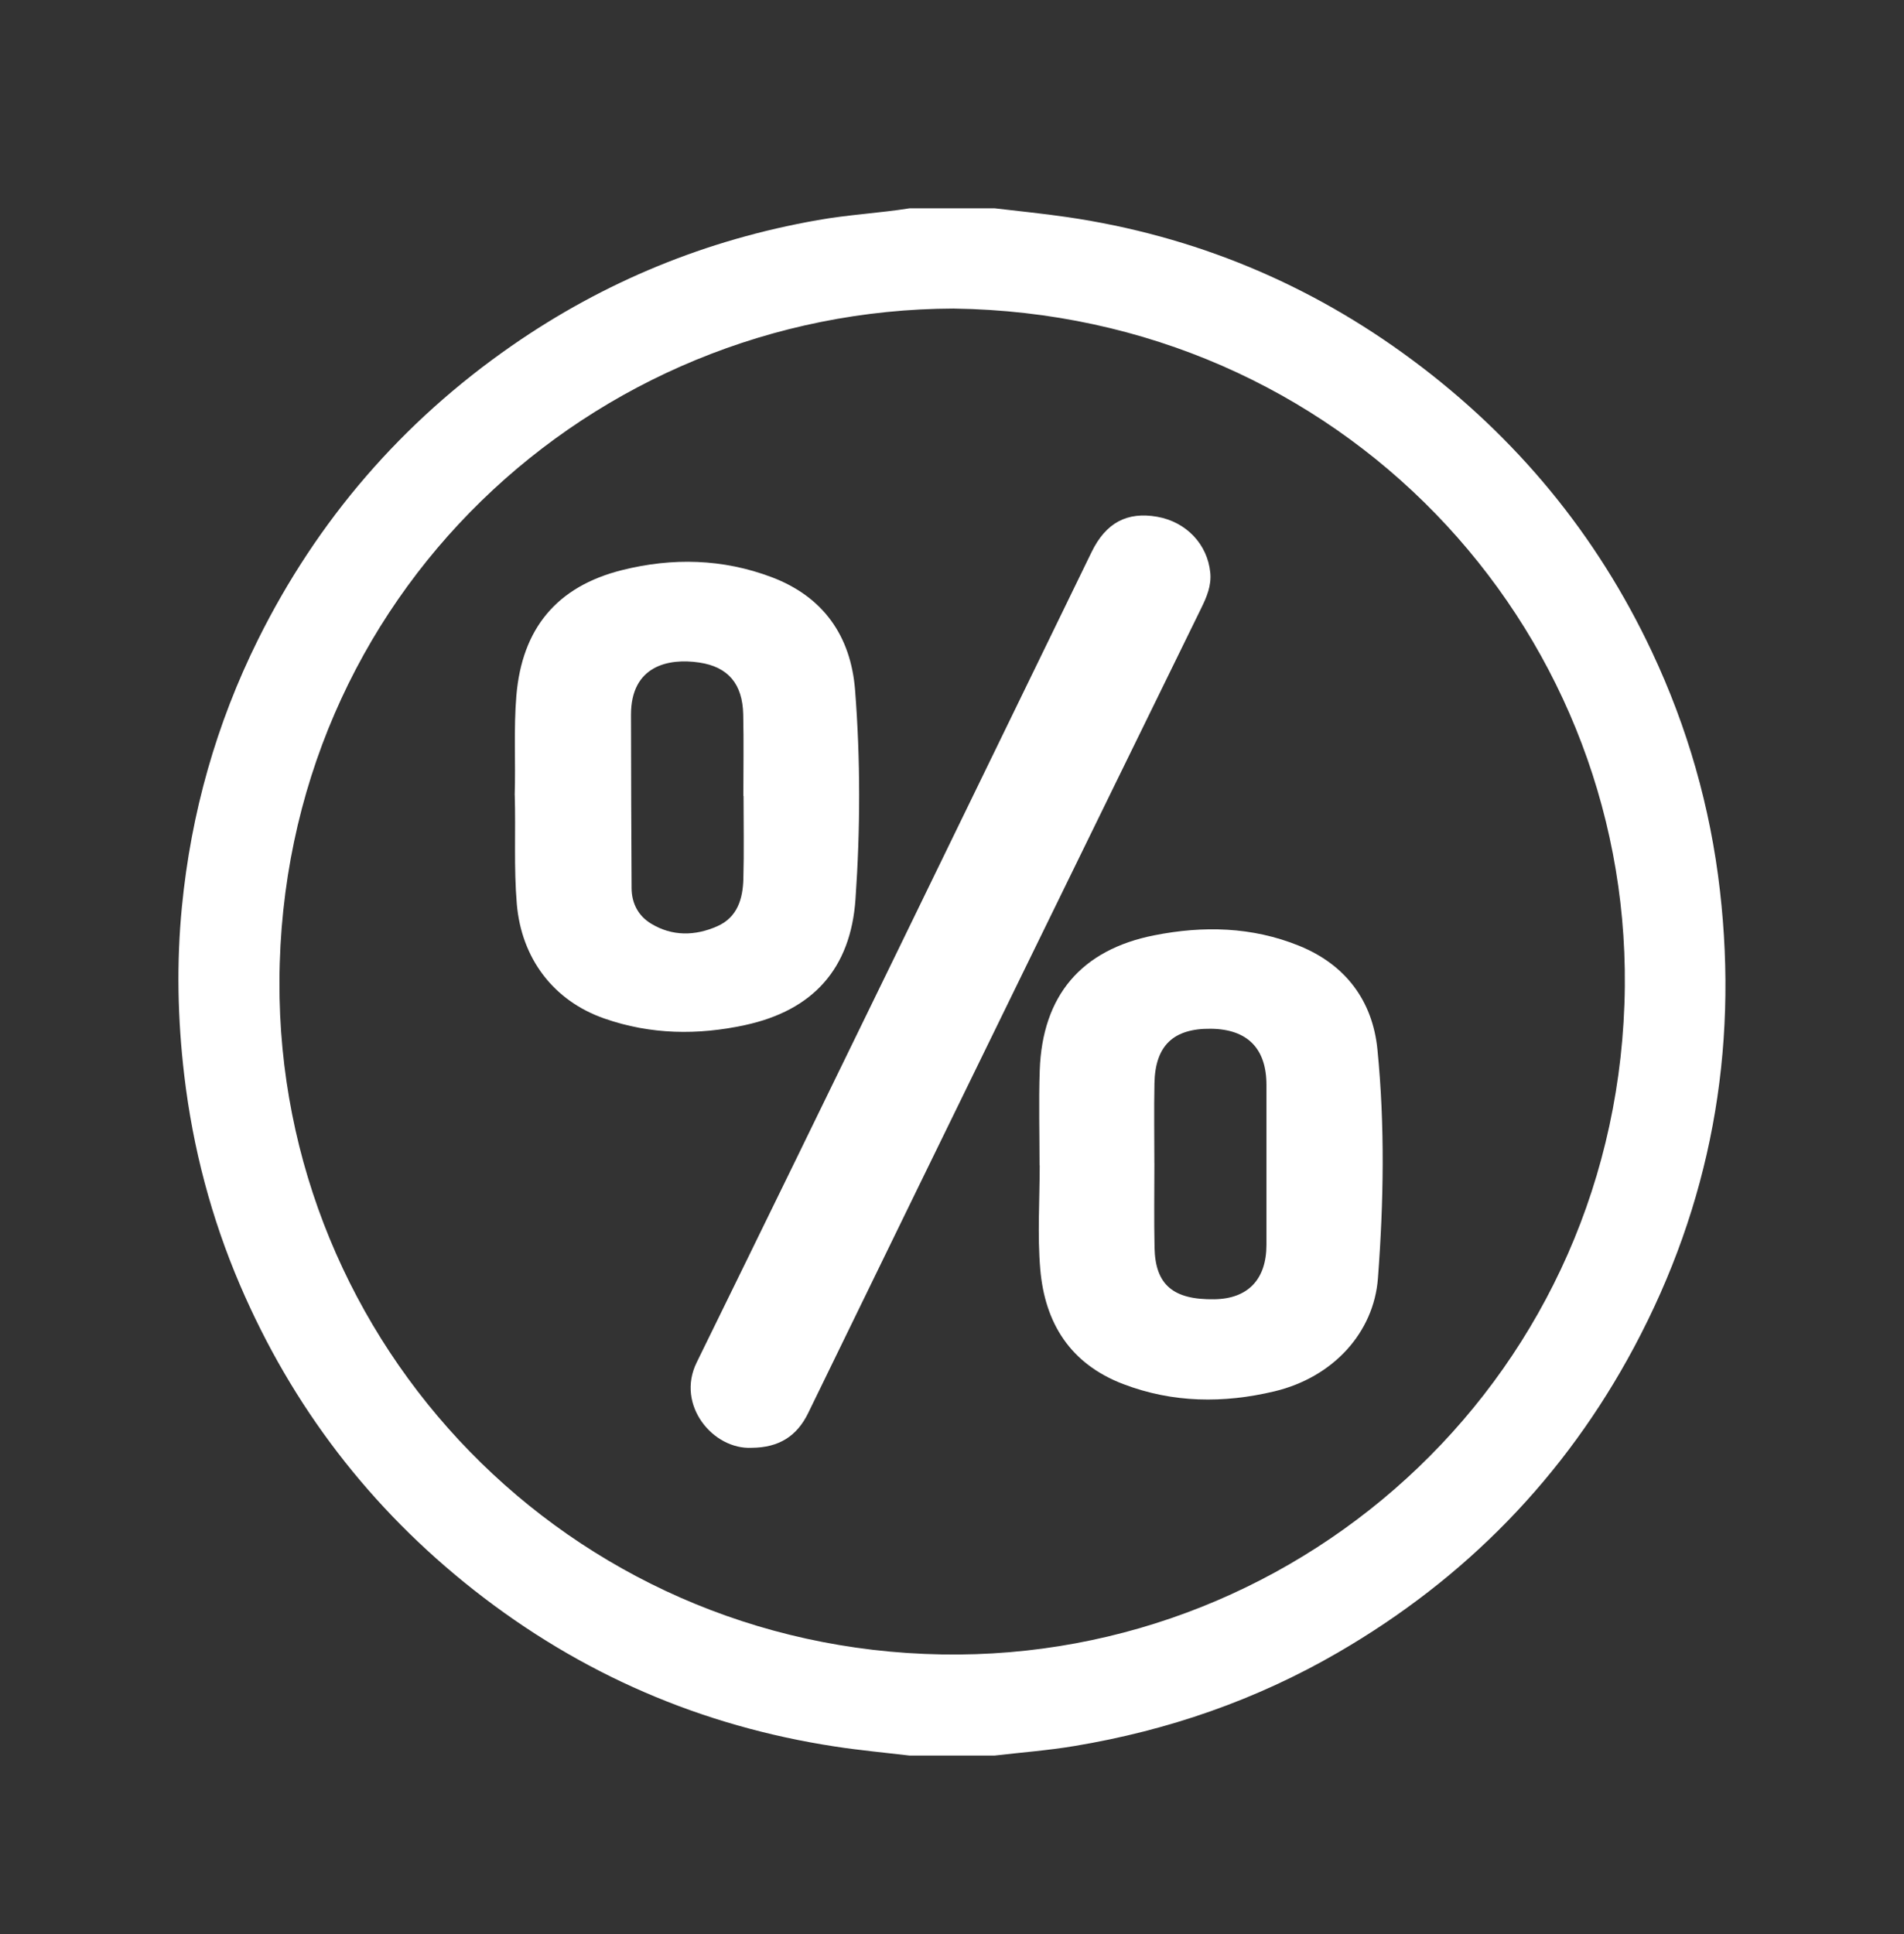 <svg width="64" height="65" viewBox="0 0 64 65" fill="none" xmlns="http://www.w3.org/2000/svg">
<rect x="0" y="0" width="64" height="65" fill="#333333" stroke="none"/>
<path d="M33.426 7C34.243 7.098 35.063 7.177 35.877 7.297C40.145 7.923 44.018 9.531 47.474 12.099C50.967 14.693 53.67 17.96 55.526 21.904C56.724 24.451 57.49 27.12 57.812 29.922C58.436 35.342 57.496 40.471 54.928 45.276C52.596 49.638 49.259 53.055 44.972 55.54C42.218 57.137 39.258 58.158 36.126 58.679C35.231 58.829 34.326 58.897 33.424 59.002H30.58C29.745 58.903 28.908 58.826 28.078 58.699C23.57 58.013 19.516 56.261 15.933 53.442C12.441 50.694 9.817 47.269 8.067 43.187C7.101 40.932 6.481 38.579 6.193 36.137C5.97 34.247 5.93 32.357 6.115 30.471C6.422 27.328 7.268 24.326 8.674 21.494C10.669 17.48 13.512 14.185 17.192 11.627C20.307 9.463 23.739 8.056 27.481 7.399C28.511 7.214 29.553 7.164 30.581 7C31.53 7 32.477 7 33.426 7ZM32.065 10.37C19.889 10.402 9.45 20.032 9.393 32.975C9.338 45.181 19.094 55.391 31.664 55.603C43.895 55.81 54.489 46.109 54.616 33.149C54.734 20.985 45.049 10.55 32.066 10.371L32.065 10.37Z" fill="white"/>
<path d="M25.273 48.658C23.971 48.728 22.714 47.224 23.417 45.791C27.865 36.724 32.27 27.636 36.691 18.555C37.173 17.567 37.884 17.19 38.896 17.367C39.873 17.54 40.585 18.287 40.681 19.242C40.726 19.68 40.562 20.064 40.375 20.444C38.369 24.542 36.362 28.64 34.36 32.74C31.959 37.656 29.559 42.571 27.165 47.491C26.785 48.273 26.176 48.651 25.273 48.658Z" fill="white"/>
<path d="M17.301 26.726C17.335 25.61 17.264 24.495 17.357 23.379C17.548 21.126 18.711 19.711 20.91 19.16C22.6 18.737 24.291 18.776 25.934 19.396C27.675 20.053 28.598 21.374 28.742 23.19C28.925 25.53 28.919 27.88 28.756 30.22C28.594 32.556 27.33 33.955 25.046 34.451C23.457 34.795 21.875 34.775 20.316 34.231C18.606 33.636 17.526 32.214 17.371 30.373C17.269 29.156 17.338 27.94 17.303 26.723L17.301 26.726ZM24.994 26.751C24.994 26.751 24.988 26.751 24.987 26.751C24.987 25.838 25.002 24.925 24.982 24.012C24.96 22.997 24.486 22.413 23.506 22.267C22.461 22.11 21.21 22.379 21.21 24.019C21.21 25.963 21.222 27.908 21.23 29.85C21.233 30.362 21.458 30.783 21.882 31.04C22.596 31.474 23.366 31.459 24.113 31.128C24.789 30.828 24.969 30.205 24.987 29.54C25.012 28.611 24.993 27.681 24.993 26.751H24.994Z" fill="white"/>
<path d="M34.943 39.165C34.943 38.101 34.912 37.038 34.949 35.974C35.035 33.468 36.338 31.92 38.799 31.434C40.443 31.109 42.082 31.144 43.665 31.785C45.236 32.421 46.138 33.641 46.3 35.268C46.554 37.825 46.511 40.399 46.317 42.962C46.18 44.785 44.81 46.292 42.833 46.762C41.13 47.167 39.427 47.154 37.757 46.517C35.976 45.837 35.122 44.468 34.967 42.659C34.868 41.502 34.948 40.329 34.948 39.164C34.946 39.164 34.943 39.164 34.942 39.164L34.943 39.165ZM38.799 39.093C38.799 39.093 38.802 39.093 38.803 39.093C38.803 40.04 38.788 40.985 38.808 41.932C38.833 43.181 39.434 43.688 40.822 43.666C41.948 43.648 42.568 42.999 42.57 41.839C42.57 40.047 42.57 38.257 42.57 36.464C42.57 35.237 41.93 34.59 40.706 34.575C39.444 34.559 38.83 35.139 38.805 36.407C38.787 37.302 38.802 38.199 38.802 39.094L38.799 39.093Z" fill="white"/>
</svg>
